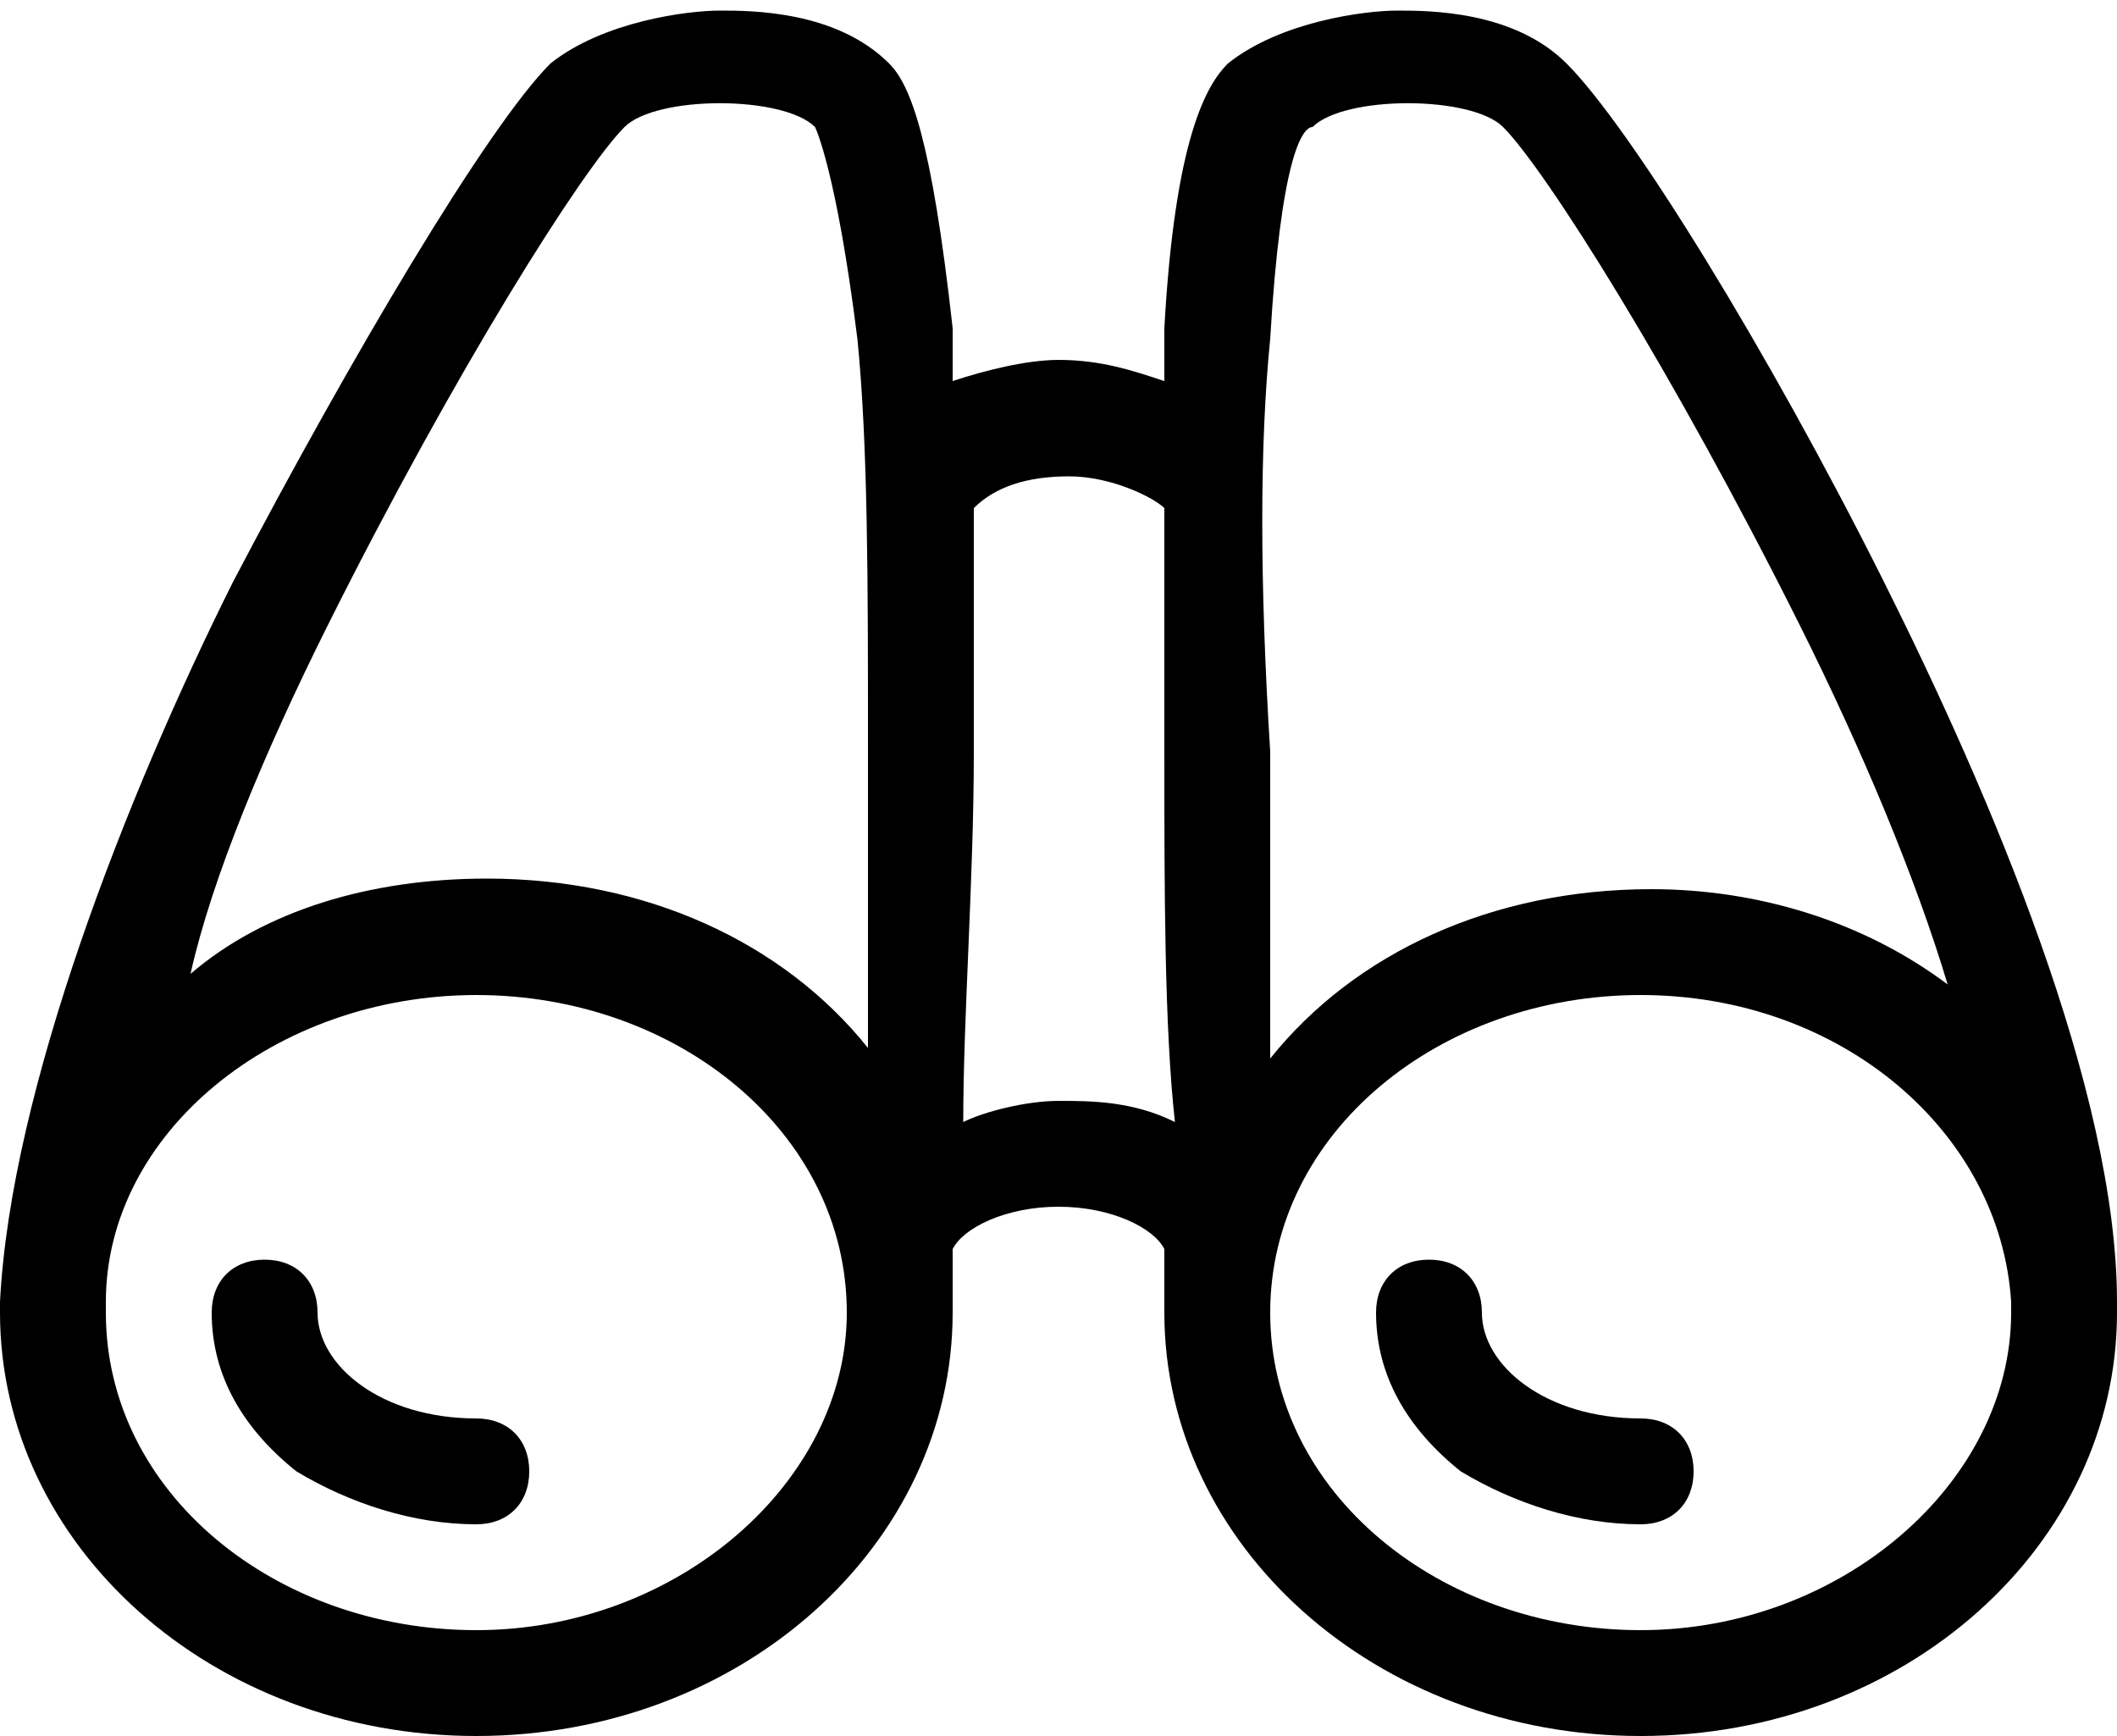 <?xml version="1.0" encoding="utf-8"?>
<!-- Generator: Adobe Illustrator 21.1.0, SVG Export Plug-In . SVG Version: 6.00 Build 0)  -->
<svg version="1.1" id="Layer_1" xmlns="http://www.w3.org/2000/svg" xmlns:xlink="http://www.w3.org/1999/xlink" x="0px" y="0px"
	 viewBox="0 0 20 16.4" style="enable-background:new 0 0 20 16.4;" xml:space="preserve">
<g transform="translate(40 480)">
	<path d="M-35.5-465.6c-0.6,0-1.2-0.2-1.7-0.5c-0.5-0.4-0.8-0.9-0.8-1.5c0-0.3,0.2-0.5,0.5-0.5c0.3,0,0.5,0.2,0.5,0.5
		c0,0.5,0.6,1,1.5,1c0.3,0,0.5,0.2,0.5,0.5C-35-465.8-35.2-465.6-35.5-465.6z"/>
	<path d="M-20-467.7c0-2-1.2-4.8-2.2-6.8c-1.1-2.2-2.4-4.3-3-4.9c-0.5-0.5-1.3-0.5-1.6-0.5c-0.3,0-1.1,0.1-1.6,0.5
		c-0.2,0.2-0.5,0.7-0.6,2.5c0,0.2,0,0.3,0,0.5c-0.3-0.1-0.6-0.2-1-0.2c-0.3,0-0.7,0.1-1,0.2c0-0.2,0-0.3,0-0.5
		c-0.2-1.8-0.4-2.3-0.6-2.5c-0.5-0.5-1.3-0.5-1.6-0.5c-0.3,0-1.1,0.1-1.6,0.5c-0.6,0.6-1.9,2.8-3,4.9c-1,2-2.1,4.8-2.2,6.8
		c0,0,0,0.1,0,0.1c0,2.2,2,4,4.5,4c2.5,0,4.5-1.8,4.5-4c0,0,0-0.3,0-0.6c0.1-0.2,0.5-0.4,1-0.4c0.5,0,0.9,0.2,1,0.4
		c0,0.4,0,0.6,0,0.6c0,2.2,2,4,4.5,4c2.5,0,4.5-1.8,4.5-4C-20-467.7-20-467.7-20-467.7L-20-467.7z M-28-476.8c0.1-1.7,0.3-2,0.4-2
		c0.3-0.3,1.5-0.3,1.8,0c0.4,0.4,1.6,2.3,2.8,4.7c0.6,1.2,1.1,2.4,1.4,3.4c-0.8-0.6-1.8-0.9-2.8-0.9c-1.5,0-2.8,0.6-3.6,1.6
		c0-0.9,0-1.9,0-2.9C-28.1-474.5-28.1-475.8-28-476.8L-28-476.8z M-36.9-474.1c1.2-2.4,2.4-4.3,2.8-4.7c0.3-0.3,1.5-0.3,1.8,0
		c0,0,0.2,0.4,0.4,2c0.1,1,0.1,2.3,0.1,3.8c0,1,0,2,0,2.9c-0.8-1-2.1-1.6-3.6-1.6c-1.1,0-2.1,0.3-2.8,0.9
		C-38-471.7-37.5-472.9-36.9-474.1L-36.9-474.1z M-35.5-464.6c-1.9,0-3.5-1.3-3.5-3c0,0,0-0.1,0-0.1c0-1.6,1.6-2.9,3.5-2.9
		c1.9,0,3.5,1.3,3.5,3C-32-466-33.6-464.6-35.5-464.6z M-30-469.6c-0.3,0-0.7,0.1-0.9,0.2c0-1,0.1-2.3,0.1-3.5c0-0.8,0-1.6,0-2.3
		c0.2-0.2,0.5-0.3,0.9-0.3c0.4,0,0.8,0.2,0.9,0.3c0,0.7,0,1.5,0,2.3c0,1.3,0,2.6,0.1,3.5C-29.3-469.6-29.7-469.6-30-469.6z
		 M-24.5-464.6c-1.9,0-3.5-1.3-3.5-3c0-1.7,1.6-3,3.5-3c1.9,0,3.4,1.3,3.5,2.9c0,0,0,0.1,0,0.1C-21-466-22.6-464.6-24.5-464.6z"/>
	<path d="M-24.5-465.6c-0.6,0-1.2-0.2-1.7-0.5c-0.5-0.4-0.8-0.9-0.8-1.5c0-0.3,0.2-0.5,0.5-0.5c0.3,0,0.5,0.2,0.5,0.5
		c0,0.5,0.6,1,1.5,1c0.3,0,0.5,0.2,0.5,0.5C-24-465.8-24.2-465.6-24.5-465.6z"/>
</g>
</svg>
